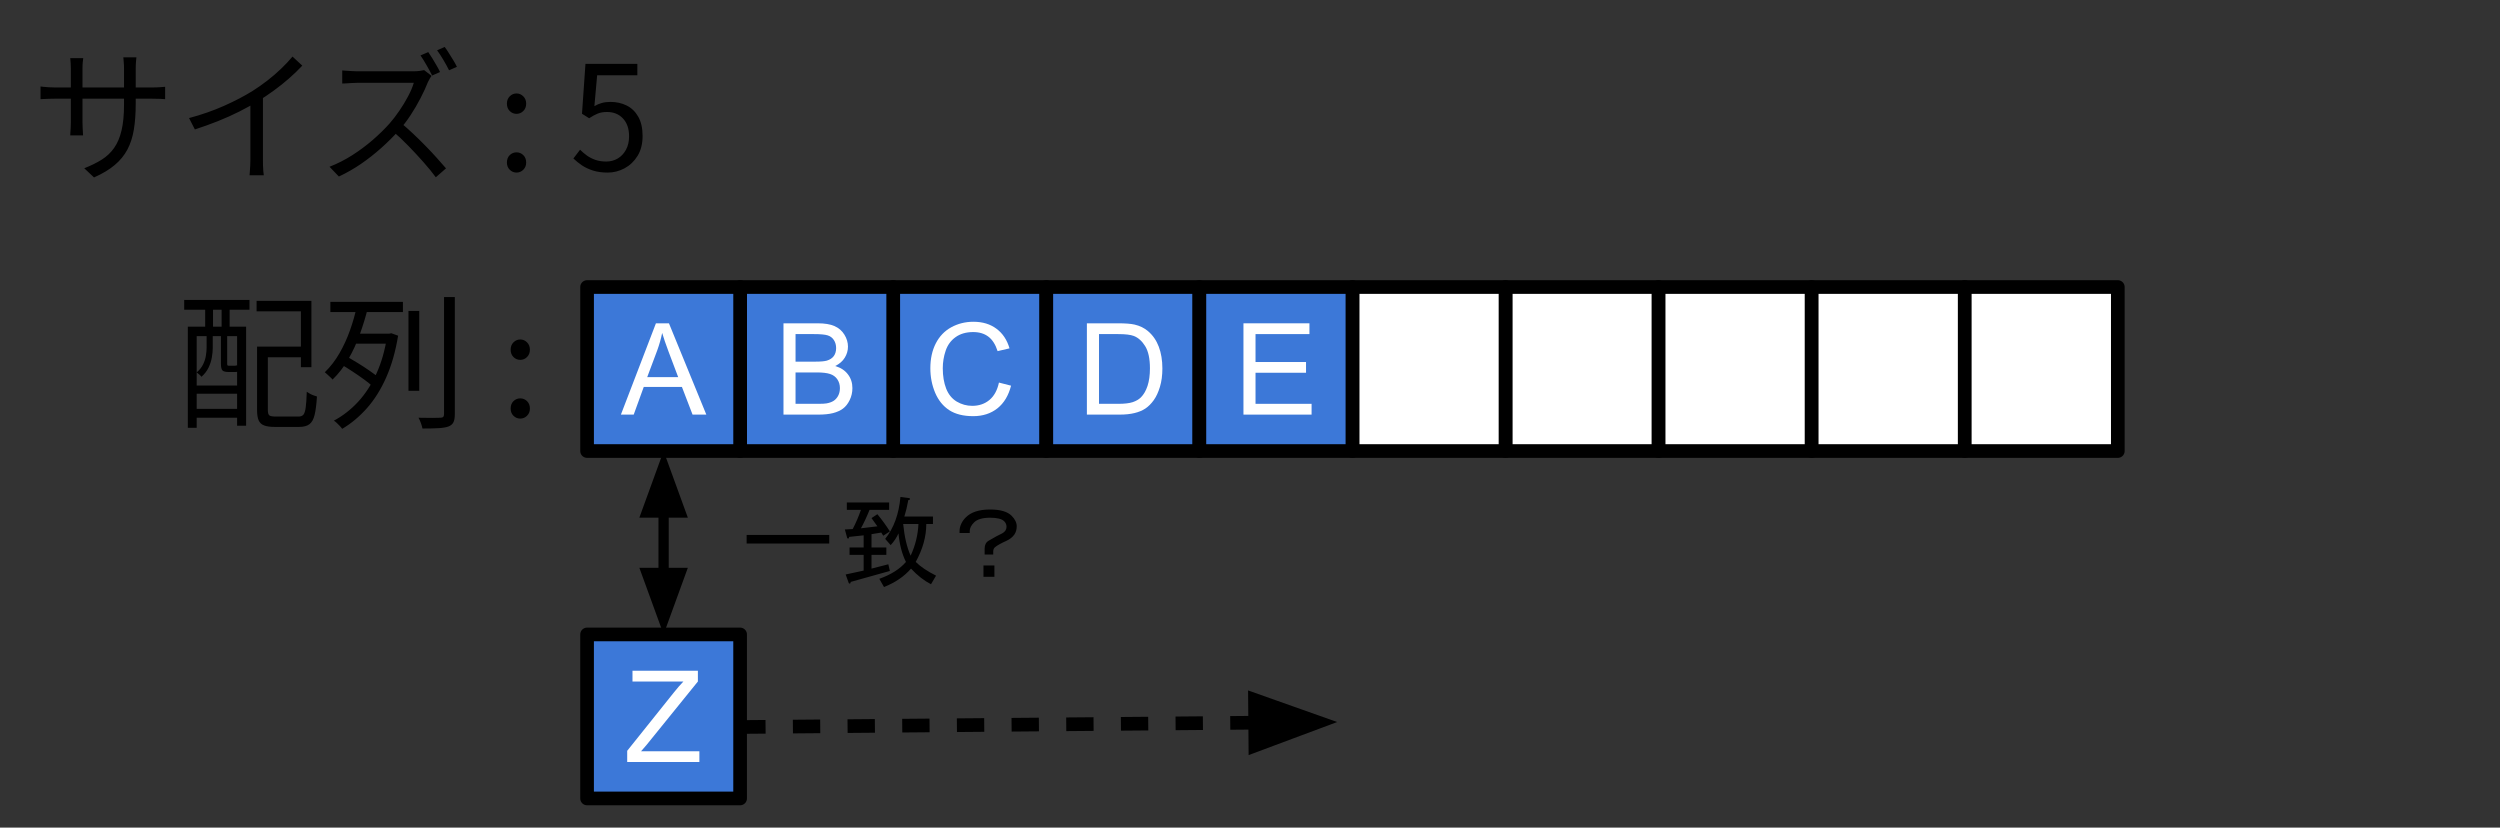 <svg version="1.1" viewBox="0.0 0.0 731.659 242.21" fill="none" stroke="none" stroke-linecap="square" stroke-miterlimit="10" xmlns:xlink="http://www.w3.org/1999/xlink" xmlns="http://www.w3.org/2000/svg"><rect x="0.0" y="0.0" width="731.659" height="242.21" fill="#333333" stroke="none"/><clipPath id="p.0"><path d="m0 0l731.659 0l0 242.21l-731.659 0l0 -242.21z" clip-rule="nonzero"/></clipPath><g clip-path="url(#p.0)"><path fill="#000000" fill-opacity="0.0" d="m0 0l731.659 0l0 242.21l-731.659 0z" fill-rule="evenodd"/><path fill="#3c78d8" d="m261.417 84.0l44.787 0l0 48.0l-44.787 0z" fill-rule="evenodd"/><path stroke="#000000" stroke-width="4.0" stroke-linejoin="round" stroke-linecap="butt" d="m261.417 84.0l44.787 0l0 48.0l-44.787 0z" fill-rule="evenodd"/><path fill="#ffffff" d="m292.355 111.965l3.547 0.906q-1.109 4.344 -4.0 6.641q-2.891 2.281 -7.062 2.281q-4.328 0 -7.031 -1.75q-2.703 -1.766 -4.125 -5.094q-1.406 -3.344 -1.406 -7.172q0 -4.172 1.594 -7.281q1.594 -3.109 4.531 -4.719q2.953 -1.609 6.484 -1.609q4.016 0 6.75 2.047q2.734 2.031 3.812 5.734l-3.484 0.812q-0.938 -2.906 -2.703 -4.234q-1.766 -1.344 -4.438 -1.344q-3.094 0 -5.156 1.484q-2.062 1.469 -2.906 3.969q-0.844 2.484 -0.844 5.125q0 3.406 0.984 5.953q1.0 2.547 3.094 3.812q2.109 1.25 4.547 1.25q2.969 0 5.031 -1.719q2.062 -1.719 2.781 -5.094z" fill-rule="nonzero"/><path fill="#ffffff" d="m440.62 84.0l44.787 0l0 48.0l-44.787 0z" fill-rule="evenodd"/><path stroke="#000000" stroke-width="4.0" stroke-linejoin="round" stroke-linecap="butt" d="m440.62 84.0l44.787 0l0 48.0l-44.787 0z" fill-rule="evenodd"/><path fill="#ffffff" d="m485.42 84.0l44.787 0l0 48.0l-44.787 0z" fill-rule="evenodd"/><path stroke="#000000" stroke-width="4.0" stroke-linejoin="round" stroke-linecap="butt" d="m485.42 84.0l44.787 0l0 48.0l-44.787 0z" fill-rule="evenodd"/><path fill="#ffffff" d="m530.22 84.0l44.787 0l0 48.0l-44.787 0z" fill-rule="evenodd"/><path stroke="#000000" stroke-width="4.0" stroke-linejoin="round" stroke-linecap="butt" d="m530.22 84.0l44.787 0l0 48.0l-44.787 0z" fill-rule="evenodd"/><path fill="#ffffff" d="m575.02 84.0l44.787 0l0 48.0l-44.787 0z" fill-rule="evenodd"/><path stroke="#000000" stroke-width="4.0" stroke-linejoin="round" stroke-linecap="butt" d="m575.02 84.0l44.787 0l0 48.0l-44.787 0z" fill-rule="evenodd"/><path fill="#ffffff" d="m395.82 84.0l44.787 0l0 48.0l-44.787 0z" fill-rule="evenodd"/><path stroke="#000000" stroke-width="4.0" stroke-linejoin="round" stroke-linecap="butt" d="m395.82 84.0l44.787 0l0 48.0l-44.787 0z" fill-rule="evenodd"/><path fill="#000000" fill-opacity="0.0" d="m42.467 72.0l139.37 0l0 72.0l-139.37 0z" fill-rule="evenodd"/><path fill="#000000" d="m76.717 101.444l12.797 0l0 3.109l-12.797 0l0 -3.109zm-1.484 0l3.156 0l0 18.547q0 1.203 0.422 1.562q0.422 0.359 1.922 0.359q0.344 0 1.234 0q0.891 0 1.953 0q1.078 0 2.031 0q0.969 0 1.391 0q0.984 0 1.453 -0.547q0.469 -0.562 0.672 -2.094q0.219 -1.531 0.312 -4.609q0.422 0.266 0.922 0.562q0.516 0.297 1.062 0.484q0.562 0.188 1.0 0.328q-0.219 3.453 -0.688 5.391q-0.469 1.938 -1.516 2.719q-1.047 0.797 -3.0 0.797q-0.266 0 -1.0 0q-0.719 0 -1.672 0q-0.953 0 -1.906 0q-0.938 0 -1.641 0q-0.703 0 -0.953 0q-1.969 0 -3.094 -0.438q-1.125 -0.422 -1.594 -1.484q-0.469 -1.062 -0.469 -3.031l0 -18.547zm-0.141 -13.391l16.047 0l0 19.406l-3.078 0l0 -16.344l-12.969 0l0 -3.062zm-20.125 7.547l17.063 0l0 29.0l-2.641 0l0 -26.234l-11.828 0l0 26.828l-2.594 0l0 -29.594zm1.312 17.234l14.375 0l0 2.391l-14.375 0l0 -2.391zm0 6.828l14.375 0l0 2.594l-14.375 0l0 -2.594zm-2.375 -31.875l19.109 0l0 2.859l-19.109 0l0 -2.859zm6.141 0.766l2.297 0l0 9.047l-2.297 0l0 -9.047zm4.813 0l2.344 0l0 9.047l-2.344 0l0 -9.047zm-4.391 9.0l1.797 0l0 4.234q0 1.312 -0.266 2.812q-0.25 1.484 -0.953 2.969q-0.703 1.469 -2.078 2.703q-0.203 -0.297 -0.656 -0.672q-0.453 -0.391 -0.75 -0.609q1.25 -1.062 1.859 -2.312q0.625 -1.266 0.828 -2.547q0.219 -1.281 0.219 -2.391l0 -4.188zm4.188 0l1.828 0l0 8.844q0 0.375 0.078 0.516q0.094 0.125 0.469 0.125q0.141 0 0.438 0q0.297 0 0.641 0q0.344 0 0.5 0q0.562 0 0.641 -0.141q0.312 0.219 0.781 0.422q0.469 0.188 0.891 0.312q-0.125 0.641 -0.594 0.938q-0.469 0.297 -1.375 0.297q-0.172 0 -0.625 0q-0.438 0 -0.875 0q-0.422 0 -0.578 0q-1.281 0 -1.75 -0.438q-0.469 -0.453 -0.469 -2.0l0 -8.875zm54.891 -6.562l3.156 0l0 23.375l-3.156 0l0 -23.375zm10.406 -4.047l3.156 0l0 34.25q0 1.625 -0.422 2.422q-0.422 0.812 -1.453 1.203q-1.016 0.375 -2.828 0.484q-1.812 0.109 -4.766 0.109q-0.125 -0.688 -0.453 -1.578q-0.312 -0.891 -0.703 -1.578q2.219 0.047 3.984 0.047q1.781 0 2.375 -0.047q0.594 0 0.844 -0.234q0.266 -0.234 0.266 -0.828l0 -34.25zm-27.078 10.703l11.594 0l0 2.938l-11.594 0l0 -2.938zm-6.188 -9.297l21.234 0l0 2.984l-21.234 0l0 -2.984zm3.156 18.297l1.531 -2.391q1.578 0.891 3.359 2.0q1.797 1.109 3.375 2.203q1.578 1.094 2.609 1.938l-1.578 2.734q-1.031 -0.938 -2.609 -2.094q-1.578 -1.156 -3.328 -2.297q-1.734 -1.156 -3.359 -2.094zm13.469 -9.0l0.641 0l0.562 -0.125l2.0 0.719q-1.141 6.953 -3.5 12.25q-2.344 5.281 -5.656 9.0q-3.297 3.703 -7.219 6.016q-0.25 -0.391 -0.688 -0.844q-0.422 -0.438 -0.891 -0.891q-0.469 -0.453 -0.859 -0.656q3.922 -2.094 7.078 -5.5q3.172 -3.422 5.359 -8.219q2.203 -4.797 3.172 -11.062l0 -0.688zm-8.906 -7.938l3.203 0.594q-0.906 3.672 -2.297 7.516q-1.375 3.844 -3.359 7.281q-1.984 3.422 -4.625 5.984q-0.266 -0.344 -0.688 -0.719q-0.422 -0.391 -0.828 -0.766q-0.406 -0.391 -0.75 -0.656q2.469 -2.391 4.297 -5.578q1.844 -3.203 3.094 -6.766q1.266 -3.562 1.953 -6.891zm47.852 15.609q-1.141 0 -1.984 -0.828q-0.828 -0.828 -0.828 -2.156q0 -1.312 0.828 -2.141q0.844 -0.844 1.984 -0.844q1.156 0 1.984 0.844q0.844 0.828 0.844 2.141q0 1.328 -0.844 2.156q-0.828 0.828 -1.984 0.828zm0 17.188q-1.141 0 -1.984 -0.828q-0.828 -0.828 -0.828 -2.109q0 -1.359 0.828 -2.172q0.844 -0.812 1.984 -0.812q1.156 0 1.984 0.812q0.844 0.812 0.844 2.172q0 1.281 -0.844 2.109q-0.828 0.828 -1.984 0.828z" fill-rule="nonzero"/><path fill="#000000" fill-opacity="0.0" d="m0 0l307.874 0l0 72.0l-307.874 0z" fill-rule="evenodd"/><path fill="#000000" d="m39.719 30.382q0 4.266 -0.547 7.547q-0.531 3.281 -1.891 5.844q-1.359 2.562 -3.734 4.547q-2.359 1.984 -6.031 3.609l-2.859 -2.688q2.938 -1.156 5.109 -2.516q2.188 -1.375 3.625 -3.422q1.453 -2.047 2.172 -5.109q0.734 -3.078 0.734 -7.562l0 -10.359q0 -1.281 -0.094 -2.234q-0.078 -0.969 -0.109 -1.266l3.828 0q-0.031 0.297 -0.125 1.266q-0.078 0.953 -0.078 2.234l0 10.109zm-15.359 -13.359q-0.047 0.312 -0.141 1.172q-0.078 0.844 -0.078 1.953l0 15.609q0 0.766 0.047 1.609q0.047 0.828 0.078 1.453q0.047 0.609 0.047 0.812l-3.75 0q0 -0.203 0.031 -0.797q0.047 -0.609 0.094 -1.438q0.047 -0.828 0.047 -1.641l0 -15.609q0 -0.734 -0.047 -1.562q-0.047 -0.828 -0.125 -1.562l3.797 0zm-12.5 8.281q0.219 0.047 0.875 0.109q0.656 0.062 1.594 0.125q0.938 0.062 1.797 0.062l28.281 0q1.406 0 2.422 -0.078q1.031 -0.094 1.5 -0.125l0 3.625q-0.391 -0.047 -1.453 -0.094q-1.062 -0.047 -2.469 -0.047l-28.281 0q-0.891 0 -1.797 0.031q-0.891 0.016 -1.562 0.062q-0.656 0.047 -0.906 0.047l0 -3.719zm43.469 9.25q5.547 -1.484 10.312 -3.609q4.781 -2.141 8.328 -4.359q2.219 -1.406 4.328 -3.047q2.109 -1.641 3.984 -3.438q1.875 -1.797 3.328 -3.547l2.859 2.656q-1.797 1.922 -3.891 3.75q-2.078 1.828 -4.406 3.516q-2.328 1.688 -4.844 3.266q-2.344 1.406 -5.297 2.906q-2.938 1.484 -6.266 2.812q-3.328 1.312 -6.734 2.422l-1.703 -3.328zm17.953 -6.172l3.672 -1.109l0 19.453q0 0.797 0.016 1.703q0.031 0.891 0.094 1.656q0.062 0.766 0.141 1.203l-4.172 0q0.031 -0.438 0.094 -1.203q0.078 -0.766 0.109 -1.656q0.047 -0.906 0.047 -1.703l0 -18.344zm52.048 -13.141q0.547 0.766 1.188 1.812q0.641 1.047 1.25 2.109q0.625 1.062 1.016 1.922l-2.312 1.016q-0.641 -1.281 -1.594 -2.953q-0.953 -1.688 -1.812 -2.922l2.266 -0.984zm4.812 -1.5q0.594 0.766 1.25 1.844q0.672 1.062 1.312 2.109q0.641 1.047 1.016 1.859l-2.297 1.016q-0.688 -1.406 -1.656 -3.031q-0.953 -1.625 -1.844 -2.812l2.219 -0.984zm-3.844 8.453q-0.203 0.25 -0.531 0.828q-0.312 0.578 -0.531 1.0q-0.812 2.094 -2.141 4.656q-1.312 2.562 -2.938 5.031q-1.609 2.469 -3.406 4.438q-2.344 2.641 -5.172 5.156q-2.812 2.516 -5.922 4.656q-3.109 2.125 -6.484 3.703l-2.734 -2.859q3.469 -1.359 6.641 -3.375q3.172 -2.031 5.969 -4.438q2.797 -2.422 4.969 -4.859q1.453 -1.656 2.875 -3.75q1.438 -2.094 2.562 -4.234q1.141 -2.156 1.641 -3.906q-0.344 0 -1.625 0q-1.266 0 -3.016 0q-1.75 0 -3.672 0q-1.922 0 -3.672 0q-1.75 0 -3.016 0q-1.25 0 -1.625 0q-0.734 0 -1.656 0.062q-0.906 0.062 -1.656 0.109q-0.75 0.031 -1.0 0.031l0 -3.828q0.297 0.031 1.078 0.078q0.797 0.047 1.688 0.109q0.906 0.062 1.547 0.062q0.469 0 1.703 0q1.234 0 2.953 0q1.734 0 3.609 0q1.875 0 3.609 0q1.734 0 2.969 0q1.234 0 1.609 0q1.078 0 1.906 -0.109q0.828 -0.109 1.297 -0.234l2.172 1.672zm-9.0 13.734q1.75 1.453 3.609 3.203q1.859 1.75 3.641 3.578q1.797 1.828 3.328 3.547q1.547 1.703 2.656 3.016l-2.984 2.609q-1.5 -2.047 -3.594 -4.406q-2.094 -2.375 -4.422 -4.766q-2.312 -2.391 -4.656 -4.391l2.422 -2.391zm33.867 -2.609q-1.141 0 -1.984 -0.828q-0.828 -0.828 -0.828 -2.156q0 -1.312 0.828 -2.141q0.844 -0.844 1.984 -0.844q1.156 0 1.984 0.844q0.844 0.828 0.844 2.141q0 1.328 -0.844 2.156q-0.828 0.828 -1.984 0.828zm0 17.188q-1.141 0 -1.984 -0.828q-0.828 -0.828 -0.828 -2.109q0 -1.359 0.828 -2.172q0.844 -0.812 1.984 -0.812q1.156 0 1.984 0.812q0.844 0.812 0.844 2.172q0 1.281 -0.844 2.109q-0.828 0.828 -1.984 0.828zm26.663 0q-2.422 0 -4.281 -0.594q-1.859 -0.594 -3.25 -1.531q-1.375 -0.938 -2.484 -2.0l1.953 -2.562q0.906 0.891 1.984 1.688q1.094 0.781 2.5 1.281q1.406 0.484 3.203 0.484q1.828 0 3.344 -0.891q1.516 -0.906 2.406 -2.562q0.906 -1.672 0.906 -3.922q0 -3.328 -1.781 -5.219q-1.766 -1.906 -4.703 -1.906q-1.547 0 -2.703 0.469q-1.141 0.469 -2.5 1.359l-2.094 -1.312l1.016 -14.594l15.188 0l0 3.328l-11.766 0l-0.812 9.047q1.016 -0.609 2.141 -0.922q1.141 -0.328 2.547 -0.328q2.609 0 4.734 1.047q2.141 1.047 3.406 3.266q1.281 2.219 1.281 5.672q0 3.422 -1.469 5.812q-1.469 2.375 -3.812 3.641q-2.344 1.25 -4.953 1.25z" fill-rule="nonzero"/><path fill="#3c78d8" d="m216.617 84.0l44.787 0l0 48.0l-44.787 0z" fill-rule="evenodd"/><path stroke="#000000" stroke-width="4.0" stroke-linejoin="round" stroke-linecap="butt" d="m216.617 84.0l44.787 0l0 48.0l-44.787 0z" fill-rule="evenodd"/><path fill="#ffffff" d="m229.296 121.34l0 -26.719l10.031 0q3.062 0 4.906 0.812q1.844 0.812 2.891 2.5q1.047 1.688 1.047 3.516q0 1.719 -0.938 3.234q-0.922 1.516 -2.797 2.438q2.422 0.719 3.719 2.438q1.312 1.703 1.312 4.031q0 1.875 -0.797 3.5q-0.781 1.609 -1.953 2.484q-1.172 0.875 -2.938 1.328q-1.75 0.438 -4.297 0.438l-10.188 0zm3.531 -15.5l5.781 0q2.359 0 3.375 -0.297q1.344 -0.406 2.031 -1.328q0.688 -0.938 0.688 -2.344q0 -1.328 -0.641 -2.328q-0.641 -1.016 -1.828 -1.391q-1.188 -0.375 -4.062 -0.375l-5.344 0l0 8.062zm0 12.344l6.656 0q1.719 0 2.406 -0.125q1.219 -0.219 2.031 -0.719q0.828 -0.516 1.359 -1.484q0.531 -0.984 0.531 -2.266q0 -1.484 -0.766 -2.594q-0.766 -1.109 -2.125 -1.547q-1.359 -0.453 -3.906 -0.453l-6.188 0l0 9.188z" fill-rule="nonzero"/><path fill="#3c78d8" d="m306.217 84.0l44.787 0l0 48.0l-44.787 0z" fill-rule="evenodd"/><path stroke="#000000" stroke-width="4.0" stroke-linejoin="round" stroke-linecap="butt" d="m306.217 84.0l44.787 0l0 48.0l-44.787 0z" fill-rule="evenodd"/><path fill="#ffffff" d="m318.092 121.34l0 -26.719l9.203 0q3.125 0 4.766 0.375q2.297 0.531 3.922 1.922q2.109 1.781 3.156 4.562q1.047 2.781 1.047 6.359q0 3.031 -0.719 5.391q-0.703 2.344 -1.812 3.891q-1.109 1.547 -2.438 2.438q-1.312 0.875 -3.188 1.328q-1.859 0.453 -4.297 0.453l-9.641 0zm3.547 -3.156l5.703 0q2.641 0 4.141 -0.484q1.5 -0.5 2.406 -1.391q1.25 -1.25 1.953 -3.375q0.703 -2.125 0.703 -5.156q0 -4.188 -1.375 -6.438q-1.375 -2.25 -3.344 -3.016q-1.422 -0.547 -4.578 -0.547l-5.609 0l0 20.406z" fill-rule="nonzero"/><path fill="#3c78d8" d="m351.017 84.0l44.787 0l0 48.0l-44.787 0z" fill-rule="evenodd"/><path stroke="#000000" stroke-width="4.0" stroke-linejoin="round" stroke-linecap="butt" d="m351.017 84.0l44.787 0l0 48.0l-44.787 0z" fill-rule="evenodd"/><path fill="#ffffff" d="m363.915 121.34l0 -26.719l19.312 0l0 3.156l-15.781 0l0 8.172l14.781 0l0 3.141l-14.781 0l0 9.094l16.406 0l0 3.156l-19.938 0z" fill-rule="nonzero"/><path fill="#3c78d8" d="m171.817 84.0l44.787 0l0 48.0l-44.787 0z" fill-rule="evenodd"/><path stroke="#000000" stroke-width="4.0" stroke-linejoin="round" stroke-linecap="butt" d="m171.817 84.0l44.787 0l0 48.0l-44.787 0z" fill-rule="evenodd"/><path fill="#ffffff" d="m181.715 121.34l10.25 -26.719l3.812 0l10.938 26.719l-4.031 0l-3.109 -8.094l-11.172 0l-2.938 8.094l-3.75 0zm7.703 -10.969l9.062 0l-2.797 -7.406q-1.266 -3.375 -1.891 -5.531q-0.516 2.562 -1.438 5.094l-2.938 7.844z" fill-rule="nonzero"/><path fill="#3c78d8" d="m171.815 185.677l44.787 0l0 48.0l-44.787 0z" fill-rule="evenodd"/><path stroke="#000000" stroke-width="4.0" stroke-linejoin="round" stroke-linecap="butt" d="m171.815 185.677l44.787 0l0 48.0l-44.787 0z" fill-rule="evenodd"/><path fill="#ffffff" d="m183.558 223.017l0 -3.281l13.688 -17.109q1.453 -1.828 2.766 -3.172l-14.906 0l0 -3.156l19.141 0l0 3.156l-15.0 18.531l-1.625 1.875l17.062 0l0 3.156l-21.125 0z" fill-rule="nonzero"/><path fill="#000000" fill-opacity="0.0" d="m218.052 212.759l173.291 -1.449" fill-rule="evenodd"/><path stroke="#000000" stroke-width="4.0" stroke-linejoin="round" stroke-linecap="butt" stroke-dasharray="4.0,12.0" d="m218.052 212.759l149.292 -1.248" fill-rule="evenodd"/><path fill="#000000" stroke="#000000" stroke-width="4.0" stroke-linecap="butt" d="m367.4 218.117l18.097 -6.758l-18.207 -6.455z" fill-rule="evenodd"/><path fill="#000000" fill-opacity="0.0" d="m194.211 132.0l0 53.669" fill-rule="evenodd"/><path stroke="#000000" stroke-width="3.0" stroke-linejoin="round" stroke-linecap="butt" d="m194.211 150.0l0 17.669" fill-rule="evenodd"/><path fill="#000000" stroke="#000000" stroke-width="3.0" stroke-linecap="butt" d="m199.166 150.0l-4.955 -13.614l-4.955 13.614z" fill-rule="evenodd"/><path fill="#000000" stroke="#000000" stroke-width="3.0" stroke-linecap="butt" d="m189.256 167.669l4.955 13.614l4.955 -13.614z" fill-rule="evenodd"/><path fill="#000000" fill-opacity="0.0" d="m207.215 132l118.425 0l0 53.669l-118.425 0z" fill-rule="evenodd"/><path fill="#000000" d="m242.684 156.55l0 2.531l-24.172 0l0 -2.531l24.172 0zm21.641 -3.203q0.578 5.734 2.188 9.281q2.062 -4.469 2.281 -9.281l-4.469 0zm-5.266 4.359q3.781 -4.703 4.469 -12.266l2.641 0.344q0.453 0.469 -0.344 0.578q-0.469 2.641 -1.156 4.812l8.375 0l0 2.172l-1.953 0q0 5.5 -3.094 11.109q2.062 2.062 5.953 4.016l-1.484 2.516q-3.094 -1.594 -5.844 -4.578q-2.984 3.438 -7.906 5.391l-1.375 -2.406q5.156 -1.844 7.797 -4.938q-1.719 -3.438 -2.188 -8.359q-0.797 1.828 -2.281 3.438l-1.609 -1.828zm1.156 -10.656l0 2.172l-5.734 0q-1.141 2.875 -2.516 5.391l4.812 -0.578l-1.719 -2.406l1.719 -1.141q2.062 2.516 3.656 5.031l-1.938 1.266l-0.578 -0.922l-2.859 0.469l0 3.891l4.344 0l0 2.172l-4.344 0l0 4.016l4.922 -1.266l0.453 1.953l-11.453 3.203q-0.109 0.812 -0.578 0.344l-0.906 -2.516l5.266 -1.141l0 -4.594l-4.125 0l0 -2.172l4.125 0l0 -3.547l-4.234 0.453q-0.125 0.797 -0.578 0.344l-0.688 -2.516l2.297 -0.125q1.375 -2.625 2.406 -5.609l-4.125 0l0 -2.172l12.375 0zm20.609 8.359q0 -1.141 0.578 -2.281q0.453 -0.922 1.266 -1.719q2.281 -2.297 7.094 -2.297q4.469 0 6.297 1.828q1.5 1.5 1.5 3.094q0 1.375 -0.688 2.406q-0.812 1.141 -2.297 1.828q-2.297 1.031 -3.328 1.844q-0.562 0.453 -0.562 1.25l0 0.922l-2.516 0l0 -1.719q0 -1.609 1.141 -2.297q2.516 -1.484 4.0 -2.172q1.266 -0.688 1.266 -1.938q0 -0.922 -0.688 -1.609q-1.031 -1.031 -4.125 -1.031q-3.312 0 -4.688 1.375q-1.266 1.266 -1.266 2.516l0 0.578l-2.984 0l0 -0.578zm7.0 10.078l3.203 0l0 3.328l-3.203 0l0 -3.328z" fill-rule="nonzero"/></g></svg>